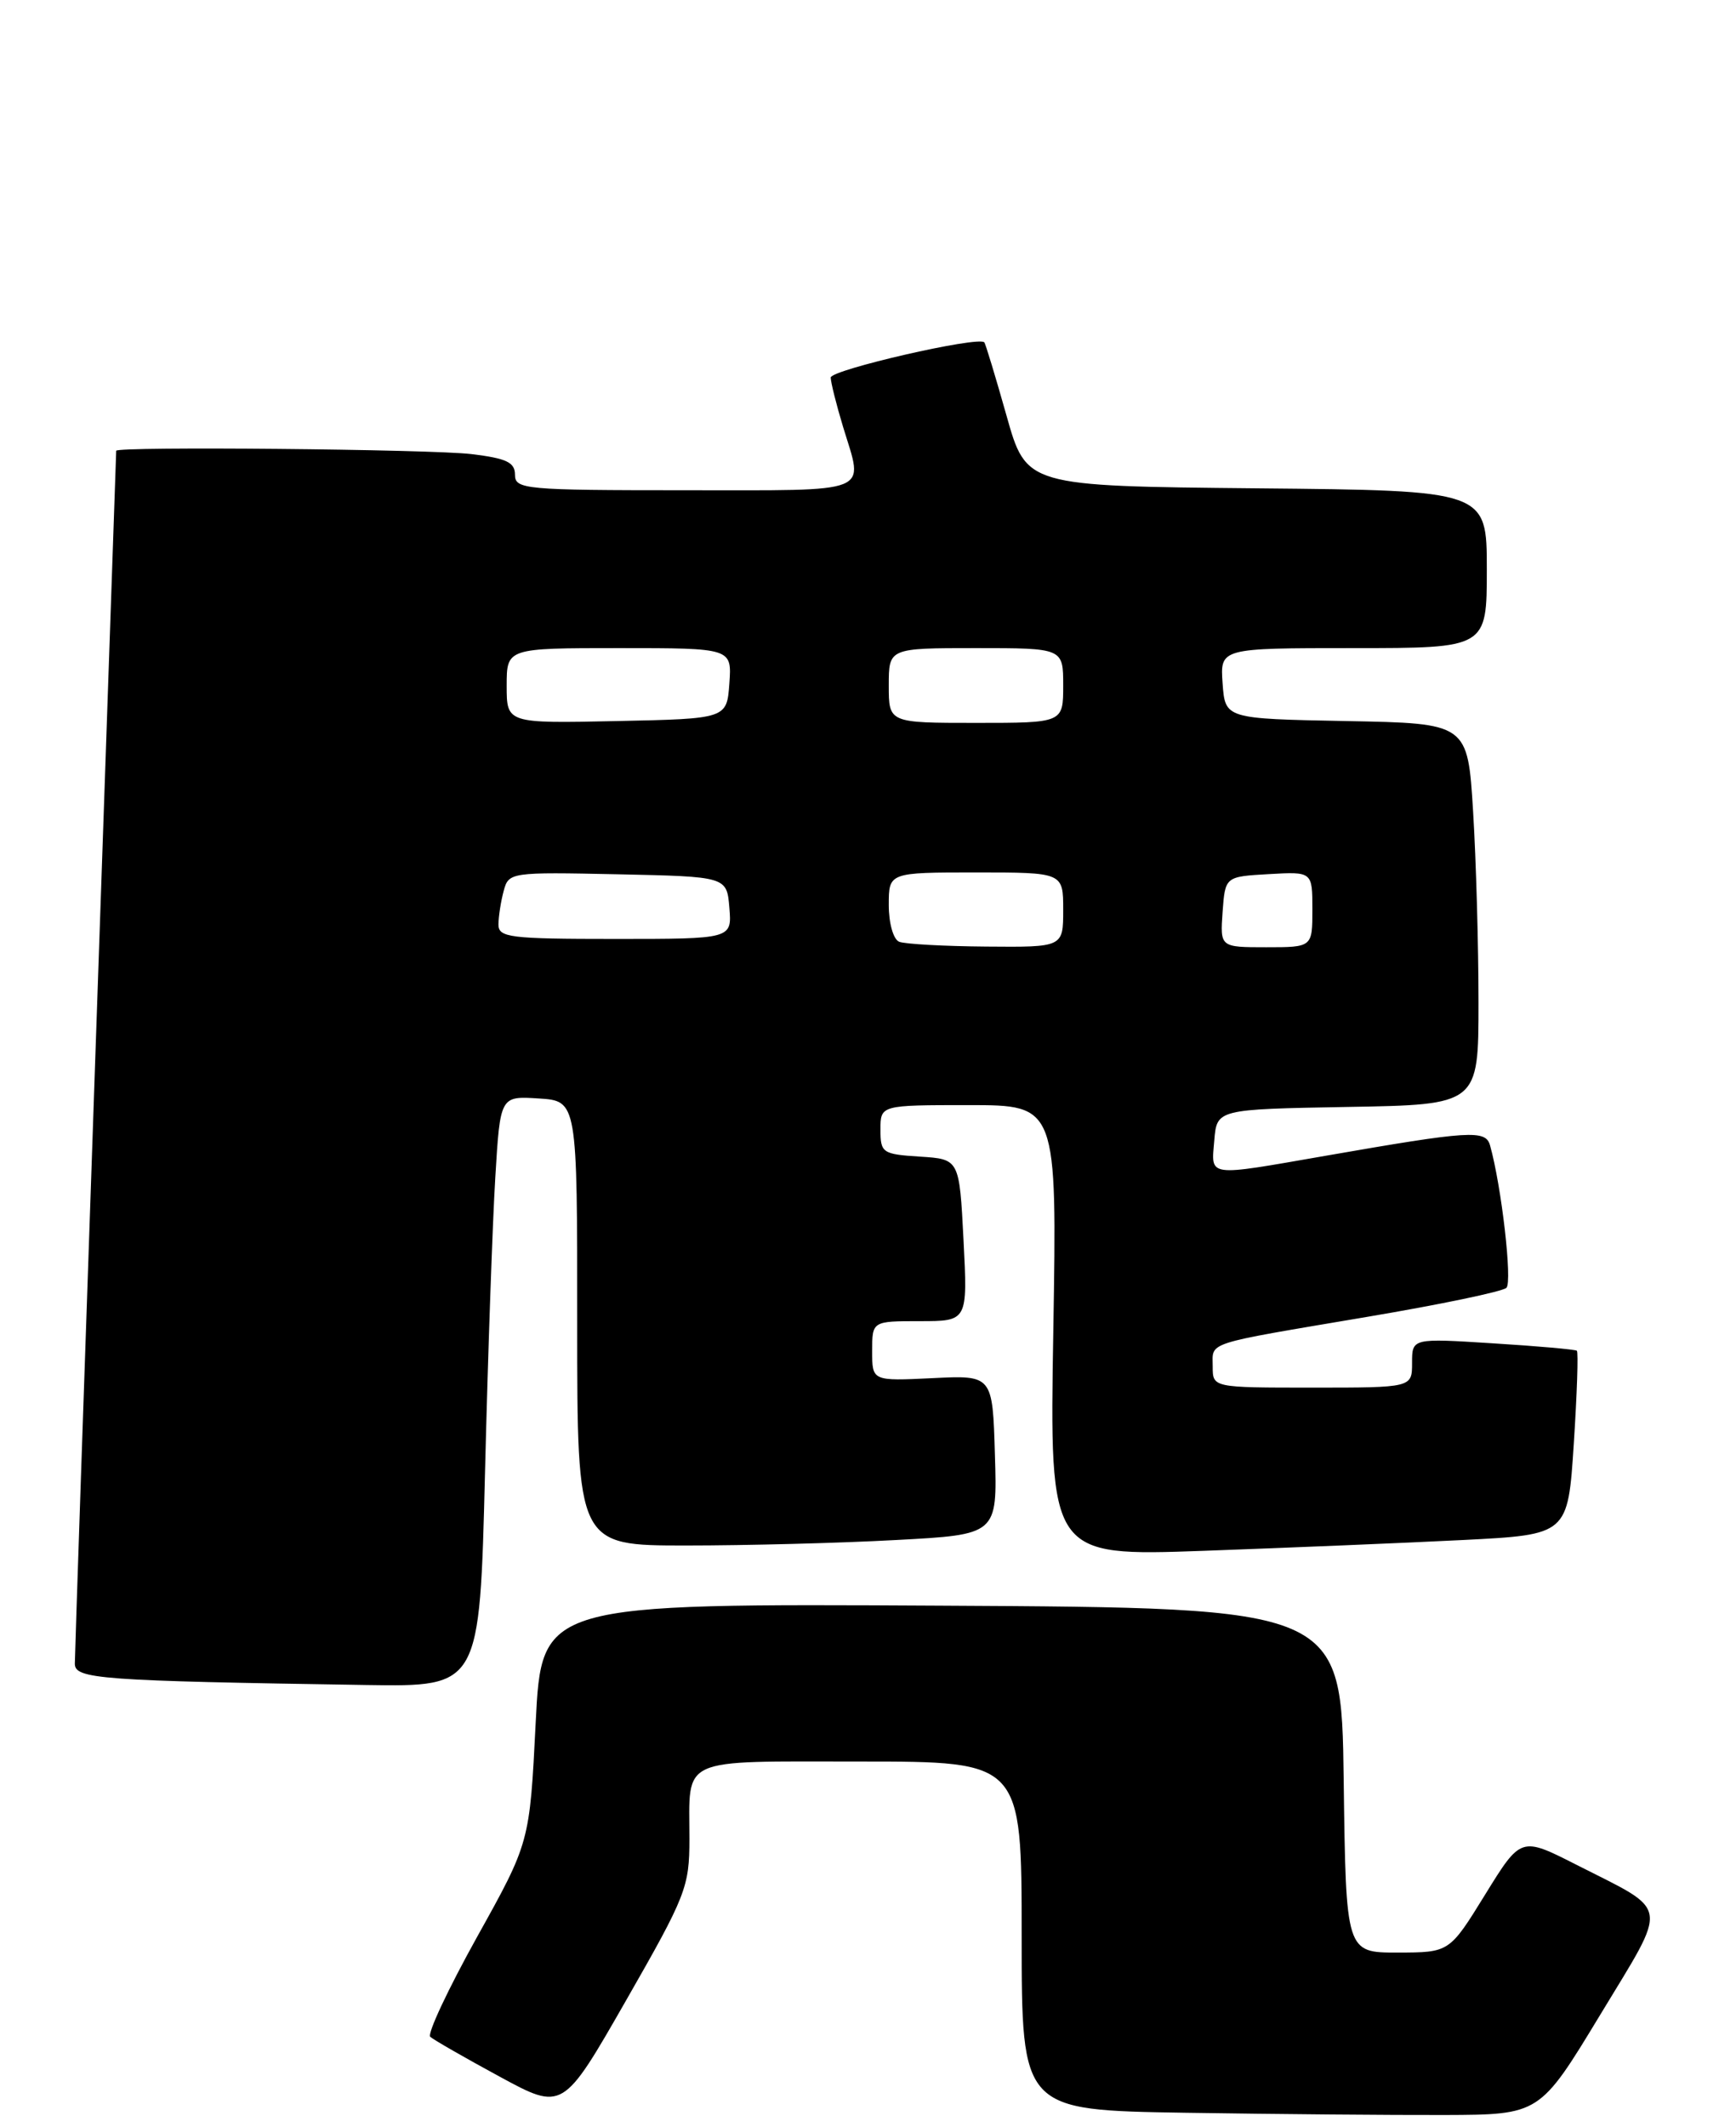 <?xml version="1.0" encoding="UTF-8" standalone="no"?>
<!DOCTYPE svg PUBLIC "-//W3C//DTD SVG 1.1//EN" "http://www.w3.org/Graphics/SVG/1.1/DTD/svg11.dtd" >
<svg xmlns="http://www.w3.org/2000/svg" xmlns:xlink="http://www.w3.org/1999/xlink" version="1.1" viewBox="0 0 209 256">
 <g >
 <path fill="currentColor"
d=" M 192.64 242.50 C 200.94 228.78 201.17 230.21 189.80 224.43 C 183.11 221.03 183.11 221.03 178.80 228.01 C 174.50 234.98 174.50 234.98 168.27 234.99 C 162.04 235.00 162.04 235.00 161.77 214.25 C 161.50 193.50 161.50 193.50 113.35 193.24 C 65.21 192.98 65.21 192.98 64.49 207.36 C 63.77 221.74 63.77 221.74 57.43 233.12 C 53.95 239.38 51.41 244.78 51.80 245.13 C 52.18 245.48 55.93 247.63 60.13 249.91 C 67.76 254.05 67.76 254.05 75.38 240.74 C 82.60 228.13 83.00 227.11 83.00 221.30 C 83.00 211.33 81.52 212.00 103.61 212.00 C 123.00 212.00 123.00 212.00 123.00 232.98 C 123.00 253.96 123.00 253.96 142.75 254.27 C 153.61 254.44 167.65 254.56 173.93 254.54 C 185.37 254.50 185.37 254.50 192.64 242.50 Z  M 58.39 177.25 C 58.74 163.09 59.30 147.09 59.63 141.70 C 60.22 131.90 60.22 131.90 64.86 132.20 C 69.50 132.50 69.50 132.50 69.49 159.25 C 69.49 186.00 69.49 186.00 82.59 186.00 C 89.79 186.00 101.17 185.71 107.88 185.34 C 120.07 184.69 120.07 184.69 119.78 175.09 C 119.50 165.50 119.50 165.50 112.25 165.86 C 105.00 166.21 105.00 166.21 105.00 162.61 C 105.00 159.00 105.00 159.00 110.75 159.00 C 116.50 159.00 116.50 159.00 116.00 149.25 C 115.50 139.50 115.50 139.50 110.75 139.20 C 106.23 138.91 106.00 138.75 106.00 135.95 C 106.00 133.00 106.00 133.00 116.63 133.00 C 127.26 133.00 127.26 133.00 126.81 160.15 C 126.35 187.30 126.35 187.30 144.92 186.64 C 155.14 186.27 169.18 185.69 176.13 185.34 C 188.76 184.70 188.76 184.70 189.47 173.77 C 189.86 167.76 190.03 162.72 189.84 162.56 C 189.65 162.41 185.11 162.00 179.75 161.67 C 170.00 161.05 170.00 161.05 170.00 164.03 C 170.00 167.00 170.00 167.00 158.00 167.00 C 146.00 167.00 146.00 167.00 146.00 164.47 C 146.00 161.44 144.75 161.84 164.50 158.50 C 173.30 157.02 180.89 155.44 181.36 154.99 C 182.09 154.30 180.78 142.80 179.39 137.85 C 178.86 135.95 177.02 136.06 159.58 139.10 C 145.14 141.61 145.82 141.71 146.19 137.25 C 146.50 133.50 146.50 133.50 162.25 133.22 C 178.00 132.95 178.00 132.95 178.00 120.63 C 178.00 113.85 177.71 103.53 177.35 97.68 C 176.70 87.05 176.70 87.05 162.10 86.78 C 147.50 86.50 147.50 86.50 147.19 82.25 C 146.89 78.00 146.89 78.00 162.94 78.00 C 179.00 78.00 179.00 78.00 179.00 68.52 C 179.00 59.03 179.00 59.03 151.28 58.77 C 123.56 58.50 123.56 58.50 121.17 50.00 C 119.85 45.33 118.65 41.36 118.50 41.20 C 117.81 40.42 100.00 44.51 100.01 45.44 C 100.02 46.02 100.69 48.71 101.51 51.41 C 103.98 59.55 105.37 59.00 82.50 59.00 C 63.18 59.00 62.00 58.89 62.00 57.14 C 62.00 55.64 60.98 55.16 56.75 54.65 C 51.83 54.06 14.01 53.71 13.99 54.25 C 13.99 54.39 12.87 86.90 11.50 126.50 C 10.13 166.10 9.01 199.27 9.01 200.22 C 9.00 202.07 11.98 202.29 44.13 202.79 C 57.75 203.00 57.75 203.00 58.39 177.25 Z  M 108.25 113.34 C 107.55 113.05 107.00 111.11 107.00 108.92 C 107.00 105.00 107.00 105.00 117.50 105.00 C 128.00 105.00 128.00 105.00 128.00 109.50 C 128.00 114.00 128.00 114.00 118.75 113.92 C 113.66 113.88 108.94 113.62 108.25 113.34 Z  M 147.19 109.75 C 147.50 105.50 147.50 105.50 152.75 105.20 C 158.00 104.90 158.00 104.90 158.00 109.45 C 158.00 114.00 158.00 114.00 152.44 114.00 C 146.89 114.00 146.89 114.00 147.19 109.75 Z  M 60.01 111.25 C 60.02 110.29 60.30 108.47 60.64 107.22 C 61.24 104.98 61.45 104.95 74.37 105.22 C 87.50 105.50 87.50 105.50 87.81 109.25 C 88.12 113.00 88.12 113.00 74.06 113.00 C 61.33 113.00 60.00 112.83 60.01 111.25 Z  M 61.00 82.53 C 61.00 78.00 61.00 78.00 74.56 78.00 C 88.11 78.00 88.11 78.00 87.81 82.25 C 87.50 86.50 87.50 86.50 74.25 86.78 C 61.00 87.06 61.00 87.06 61.00 82.53 Z  M 107.00 82.50 C 107.00 78.00 107.00 78.00 117.50 78.00 C 128.00 78.00 128.00 78.00 128.00 82.50 C 128.00 87.00 128.00 87.00 117.50 87.00 C 107.00 87.00 107.00 87.00 107.00 82.50 Z "/>
</g>
</svg>